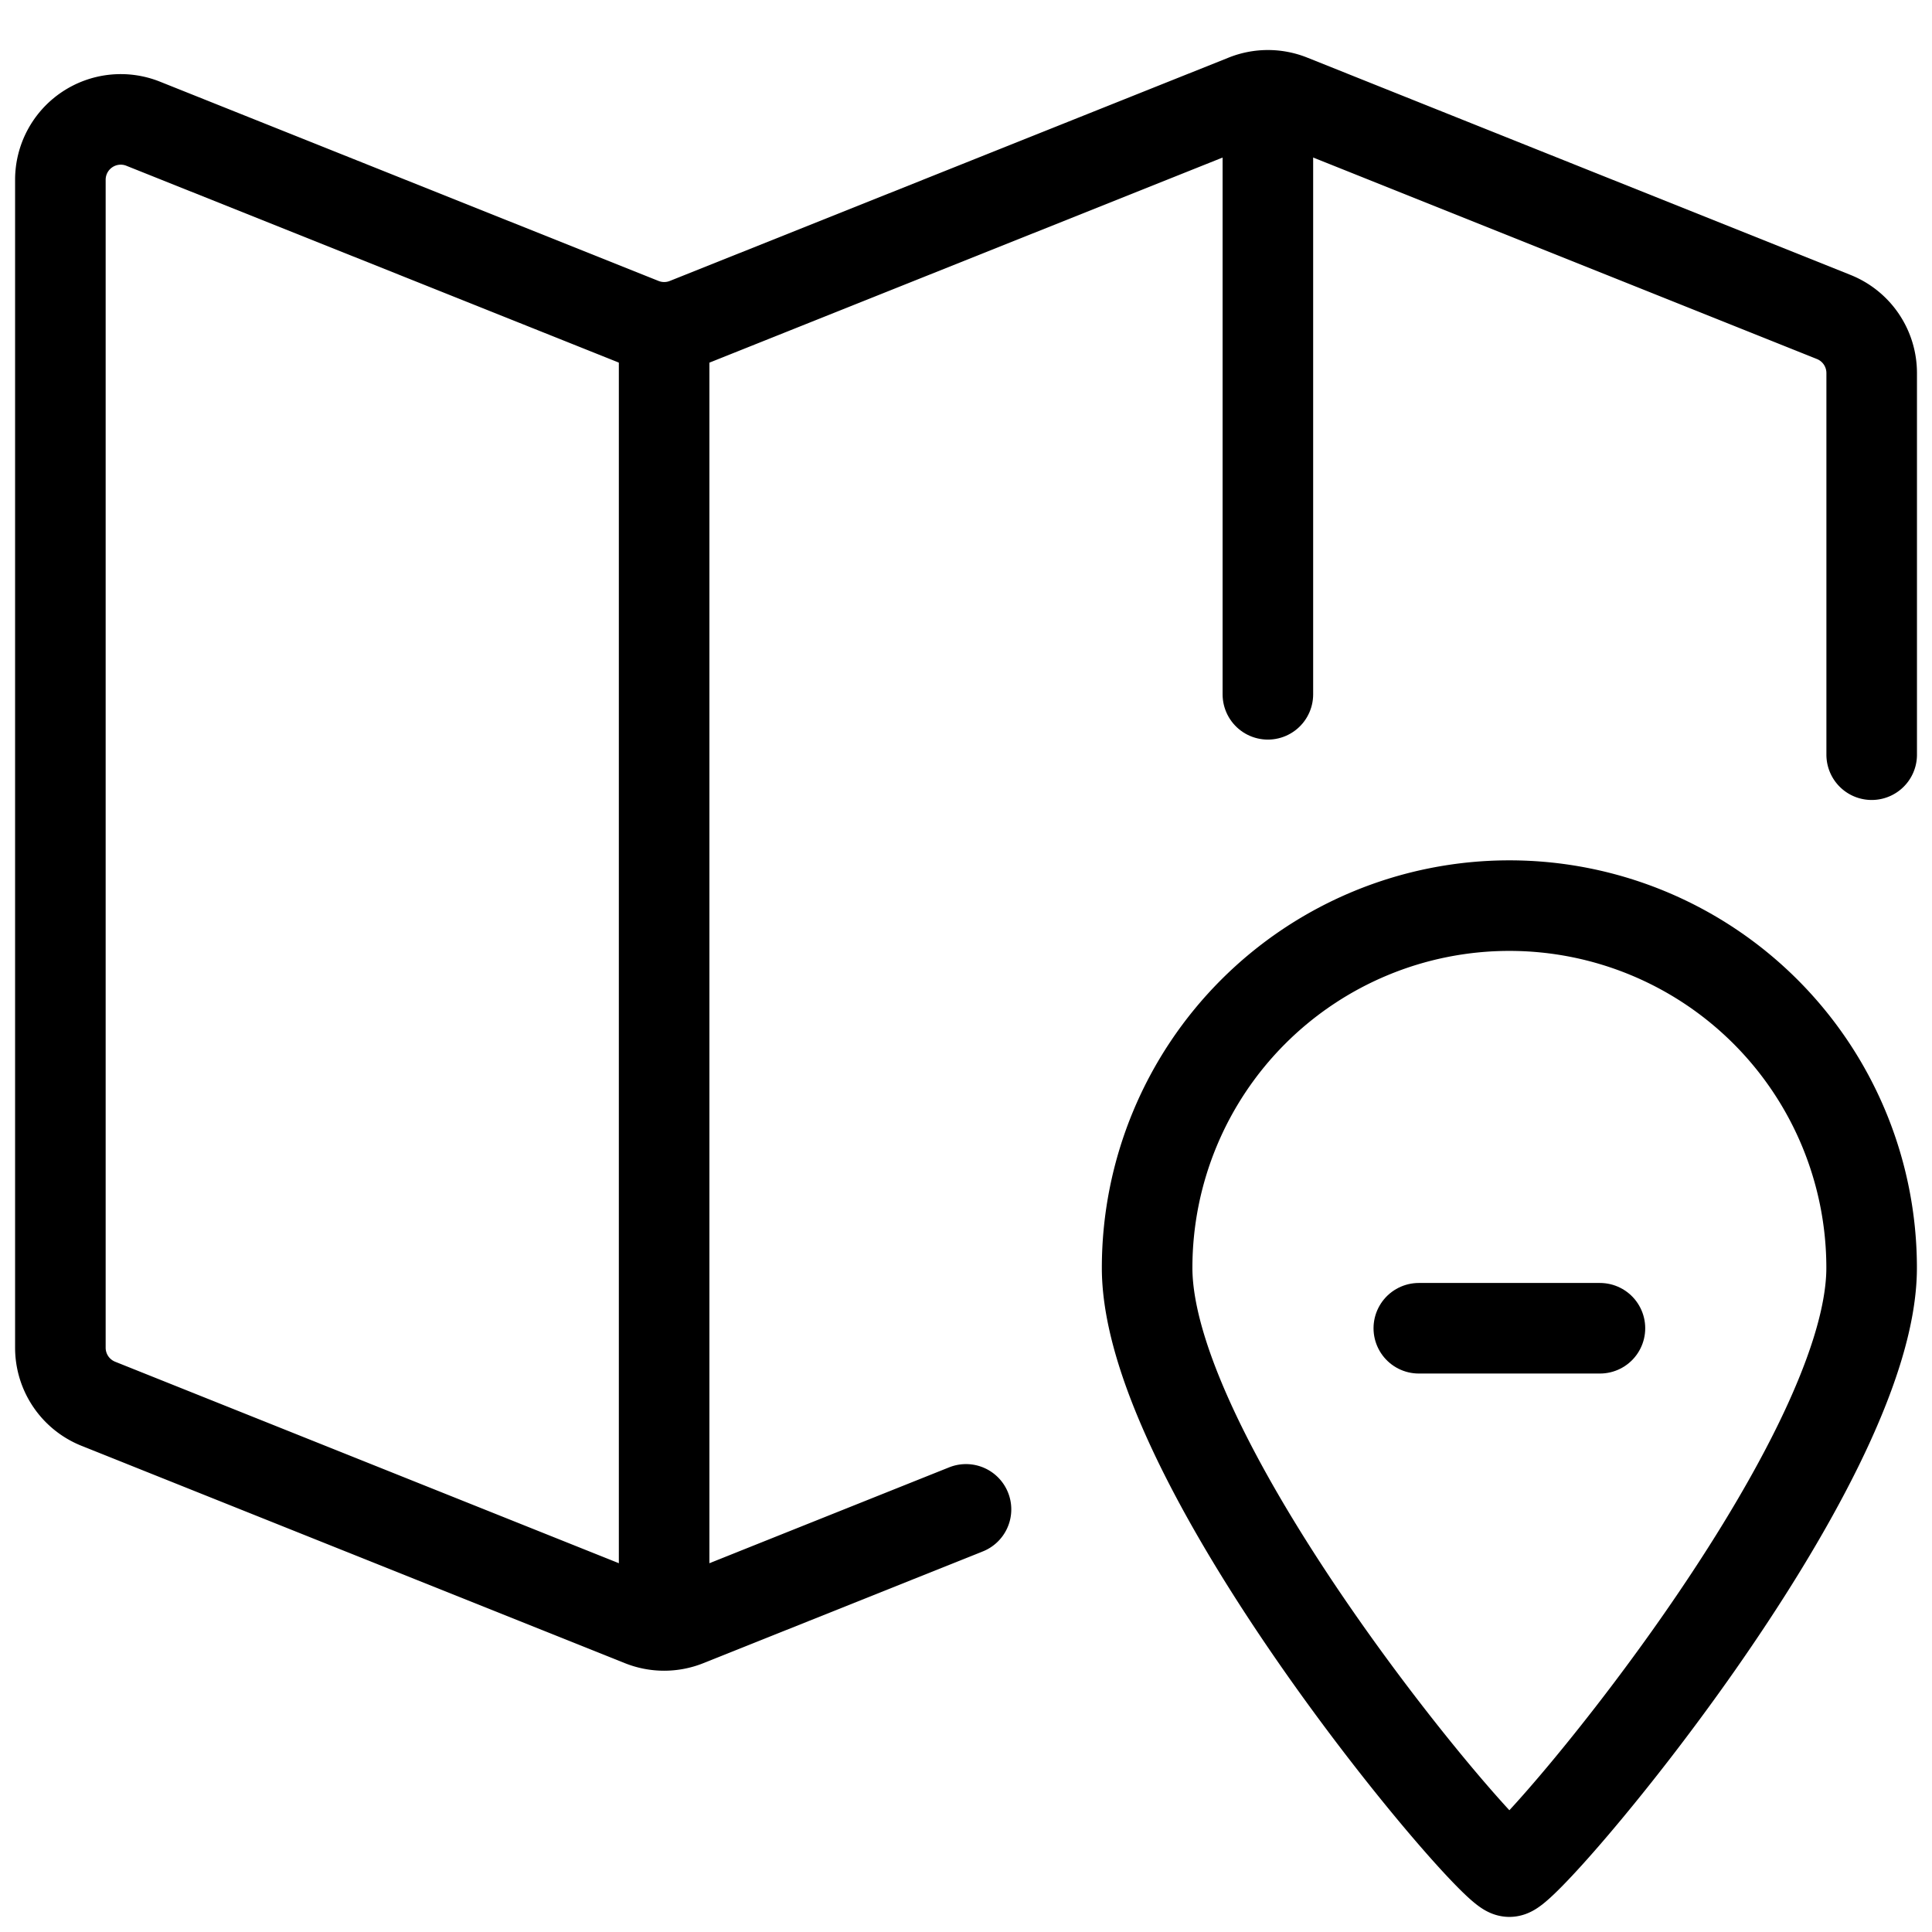 <svg xmlns="http://www.w3.org/2000/svg" width="32" height="32" fill="none" viewBox="0 0 32 32"><title>Map</title><path stroke="currentColor" stroke-linecap="round" stroke-width="1.5" d="m16 25-4.629 1.851a1 1 0 0 1-.742 0l-9-3.6A1 1 0 0 1 1 22.323V2.977a1 1 0 0 1 1.371-.928L10.63 5.35a1 1 0 0 0 .742 0L20.63 1.65a1 1 0 0 1 .742 0l9 3.6a1 1 0 0 1 .629.928V12.5"></path><path stroke="currentColor" stroke-linecap="round" stroke-linejoin="round" stroke-width="1.5" d="M11 5.5v21M21 2.5v9"></path><path stroke="currentColor" stroke-width="1.5" d="M31 21c0 3.314-5.686 10-6 10-.314 0-6-6.686-6-10a6 6 0 0 1 12 0Z"></path><path stroke="currentColor" stroke-linecap="round" stroke-width="1.5" d="M23.5 22h3"></path></svg>